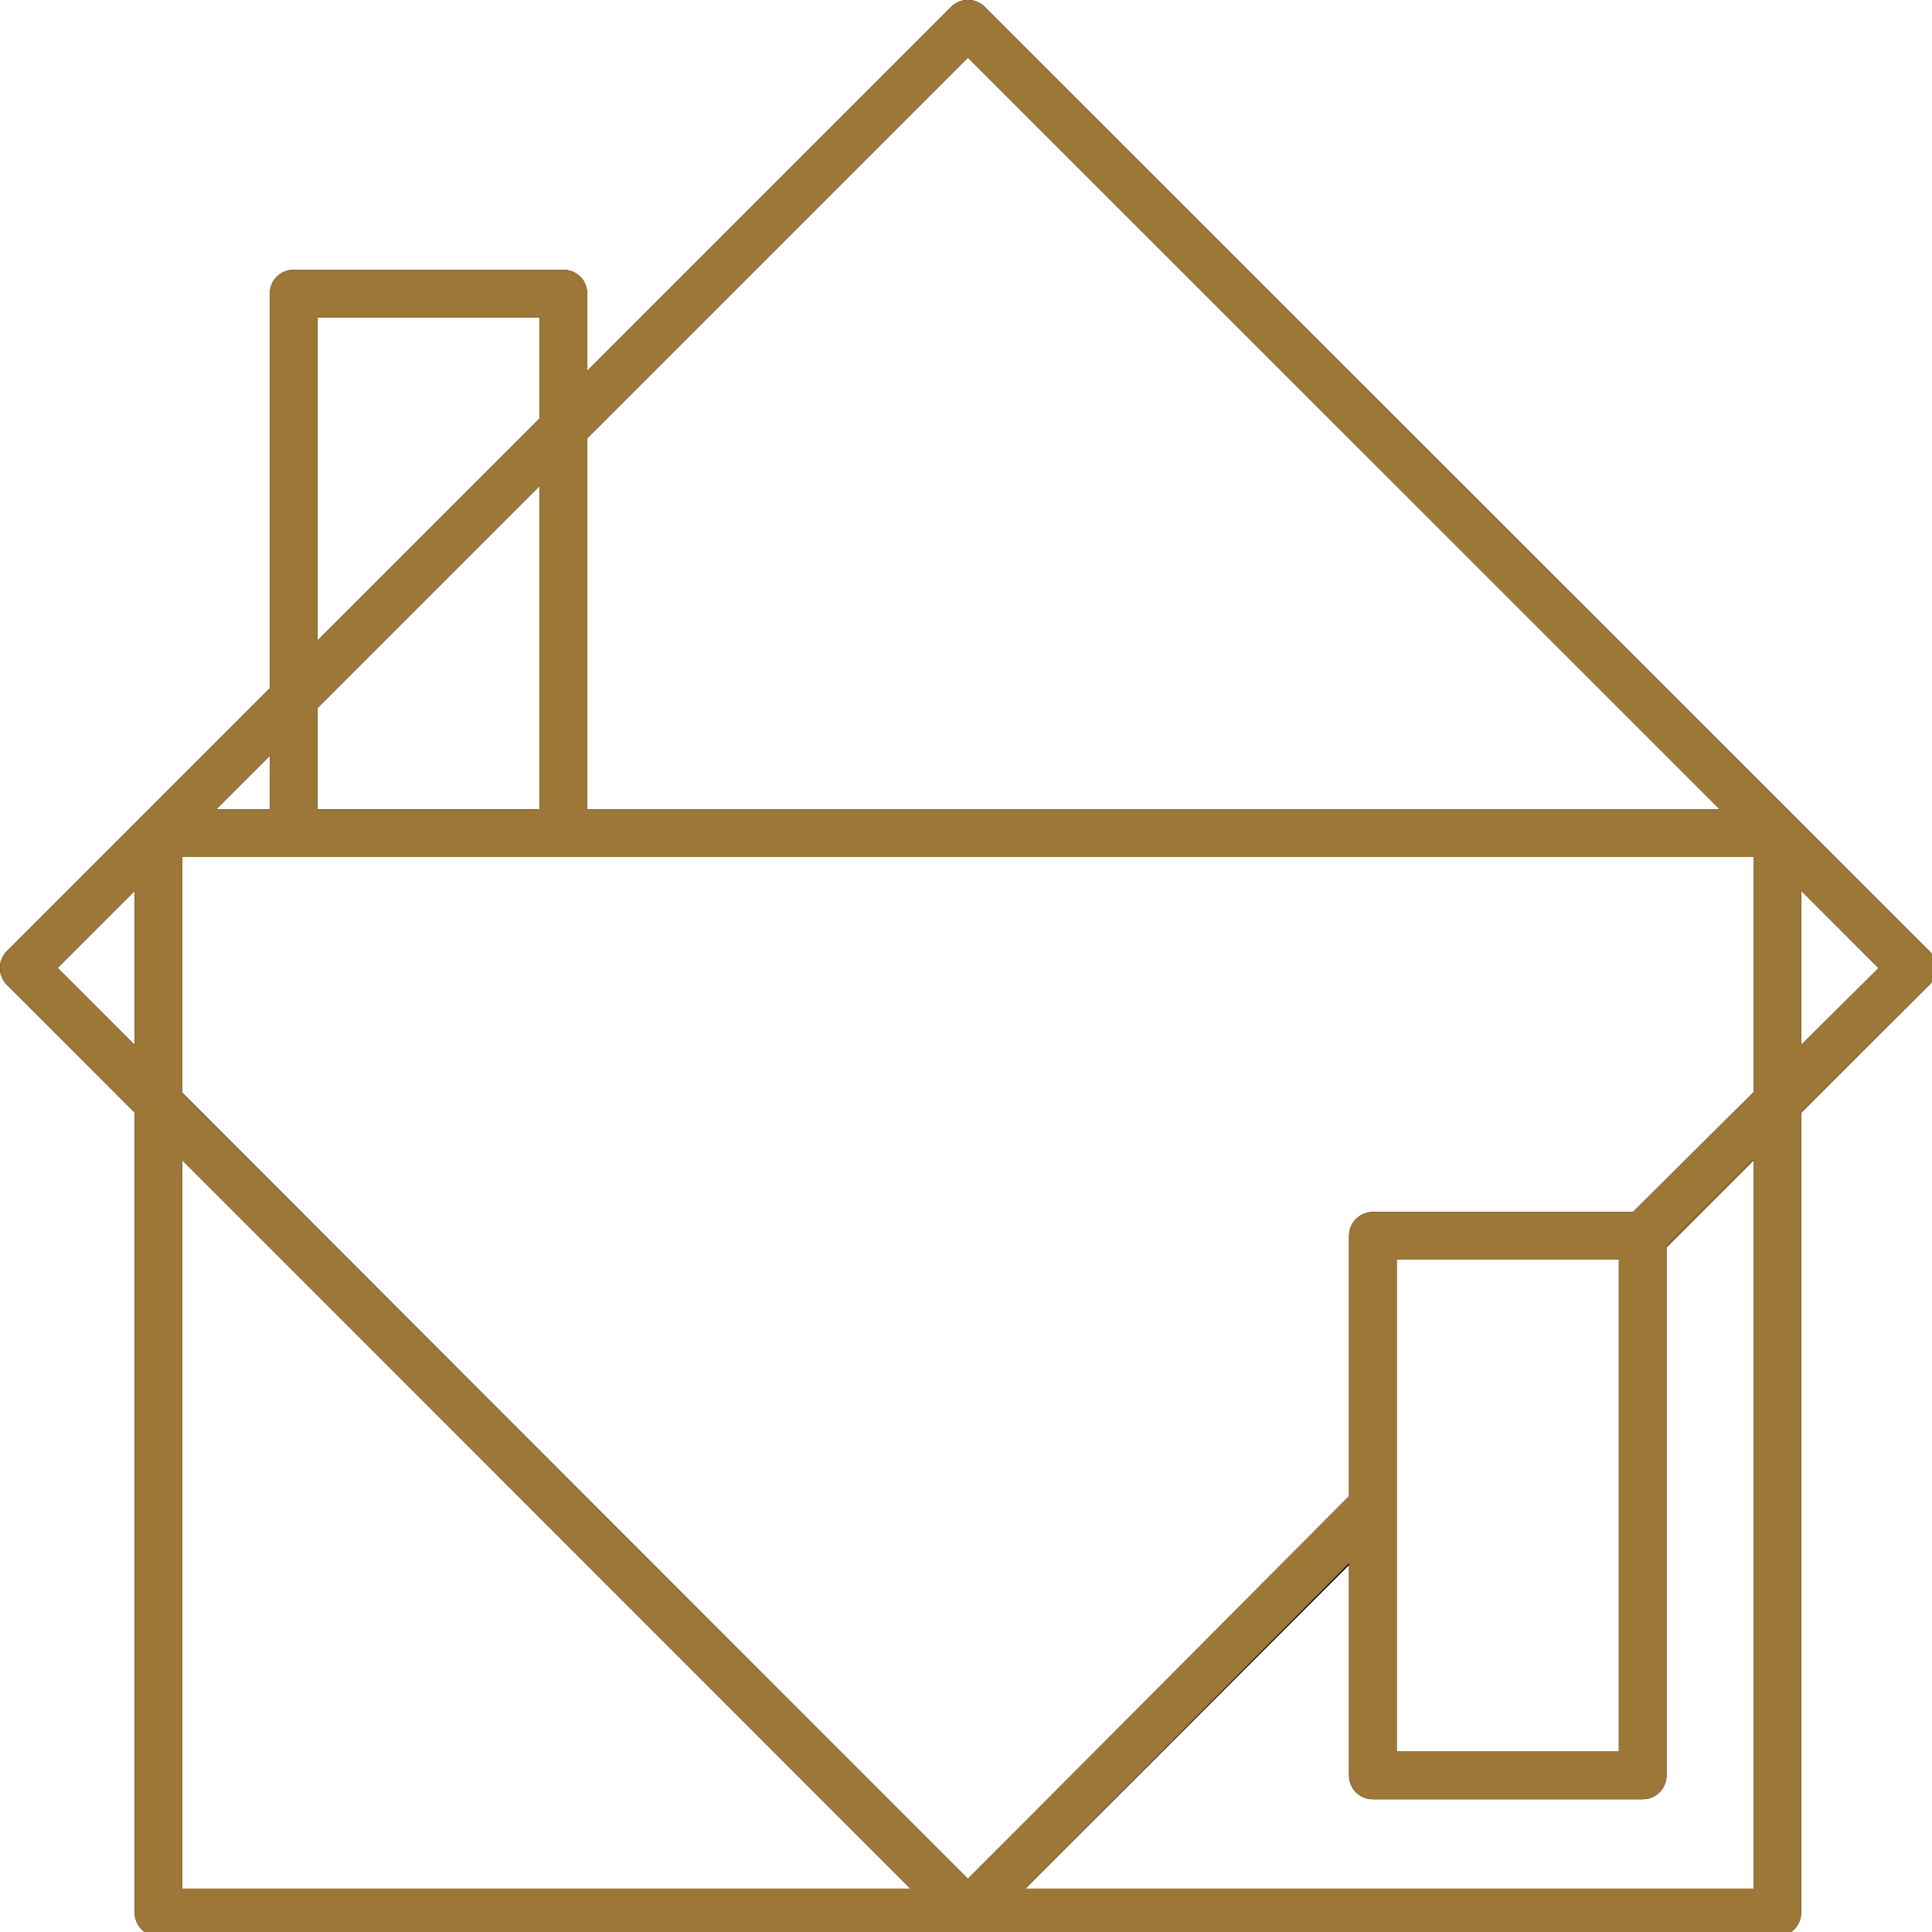 <?xml version="1.0" encoding="UTF-8"?>
<svg id="Layer_1" xmlns="http://www.w3.org/2000/svg" version="1.1" viewBox="0 0 406 406">
  <!-- Generator: Adobe Illustrator 29.3.1, SVG Export Plug-In . SVG Version: 2.1.0 Build 151)  -->
  <defs>
    <style>
      .st0 {
        stroke: #010101;
      }

      .st0, .st1 {
        fill: none;
        stroke-linecap: round;
        stroke-linejoin: round;
        stroke-width: 10px;
      }

      .st2 {
        fill: #f37862;
      }

      .st3 {
        fill: #8c592c;
      }

      .st4 {
        fill: #6aad75;
      }

      .st1 {
        stroke: #9c7738;
      }

      .st5 {
        fill: #f6c945;
      }
    </style>
  </defs>
  <g>
    <path class="st3" d="M405.4,199.9L207,1.5C206,.5,204.8,0,203.4,0s-2.6.5-3.5,1.5L1.5,199.9c-2,1.9-2,5.1,0,7.1l198.4,198.4c.9.9,2.2,1.5,3.5,1.5s2.6-.5,3.5-1.5l81.5-81.5v-14.1l-85.1,85.1L12.1,203.4,203.4,12.1l191.4,191.4-56.3,56.3h6.7v7.4l60.2-60.2c2-1.9,2-5.1,0-7.1h0Z"/>
    <path class="st5" d="M373.5,406.9H33.3c-2.8,0-5-2.2-5-5v-226.8c0-2.8,2.2-5,5-5h340.2c2.8,0,5,2.2,5,5v226.8c0,2.8-2.2,5-5,5h0ZM38.3,396.9h330.2v-216.8H38.3v216.8Z"/>
    <path class="st2" d="M118.4,180.1h-56.7c-2.8,0-5-2.2-5-5V61.7c0-2.8,2.2-5,5-5h56.7c2.8,0,5,2.2,5,5v113.4c0,2.8-2.2,5-5,5ZM66.7,170.1h46.7v-103.4h-46.7s0,103.4,0,103.4Z"/>
    <path class="st4" d="M345.2,378.1h-56.7c-2.8,0-5-2.2-5-5v-113.4c0-2.8,2.2-5,5-5h56.7c2.8,0,5,2.2,5,5v113.4c0,2.8-2.2,5-5,5ZM293.5,368.1h46.7v-103.4h-46.7v103.4Z"/>
  </g>
  <polyline id="S4" class="st0" points="345.2 259.7 288.5 259.7 288.5 373.1 345.2 373.1 345.2 259.7 401.9 203.4 203.4 5 5 203.4 203.4 401.9 288.5 316.8"/>
  <polyline id="S3" class="st0" points="61.7 175.1 373.5 175.1 373.5 401.9 33.3 401.9 33.3 175.1 61.7 175.1 61.7 61.7 118.4 61.7 118.4 175.1"/>
  <polyline id="S2" class="st1" points="345.2 259.7 401.9 203.4 373.5 175.1 373.5 401.9 203.4 401.9 33.3 231.8 33.3 401.9 203.4 401.9 288.5 316.4 288.5 373.1 345.2 373.1 345.2 259.7 288.5 259.7 288.5 316.4"/>
  <polyline id="S1" class="st1" points="61.7 175.1 61.7 61.7 118.4 61.7 118.4 90 203.4 5 373.5 175.1 118.4 175.1 118.4 90 5 203.4 33.3 231.8 33.3 175.1 118.4 175.1"/>
</svg>
